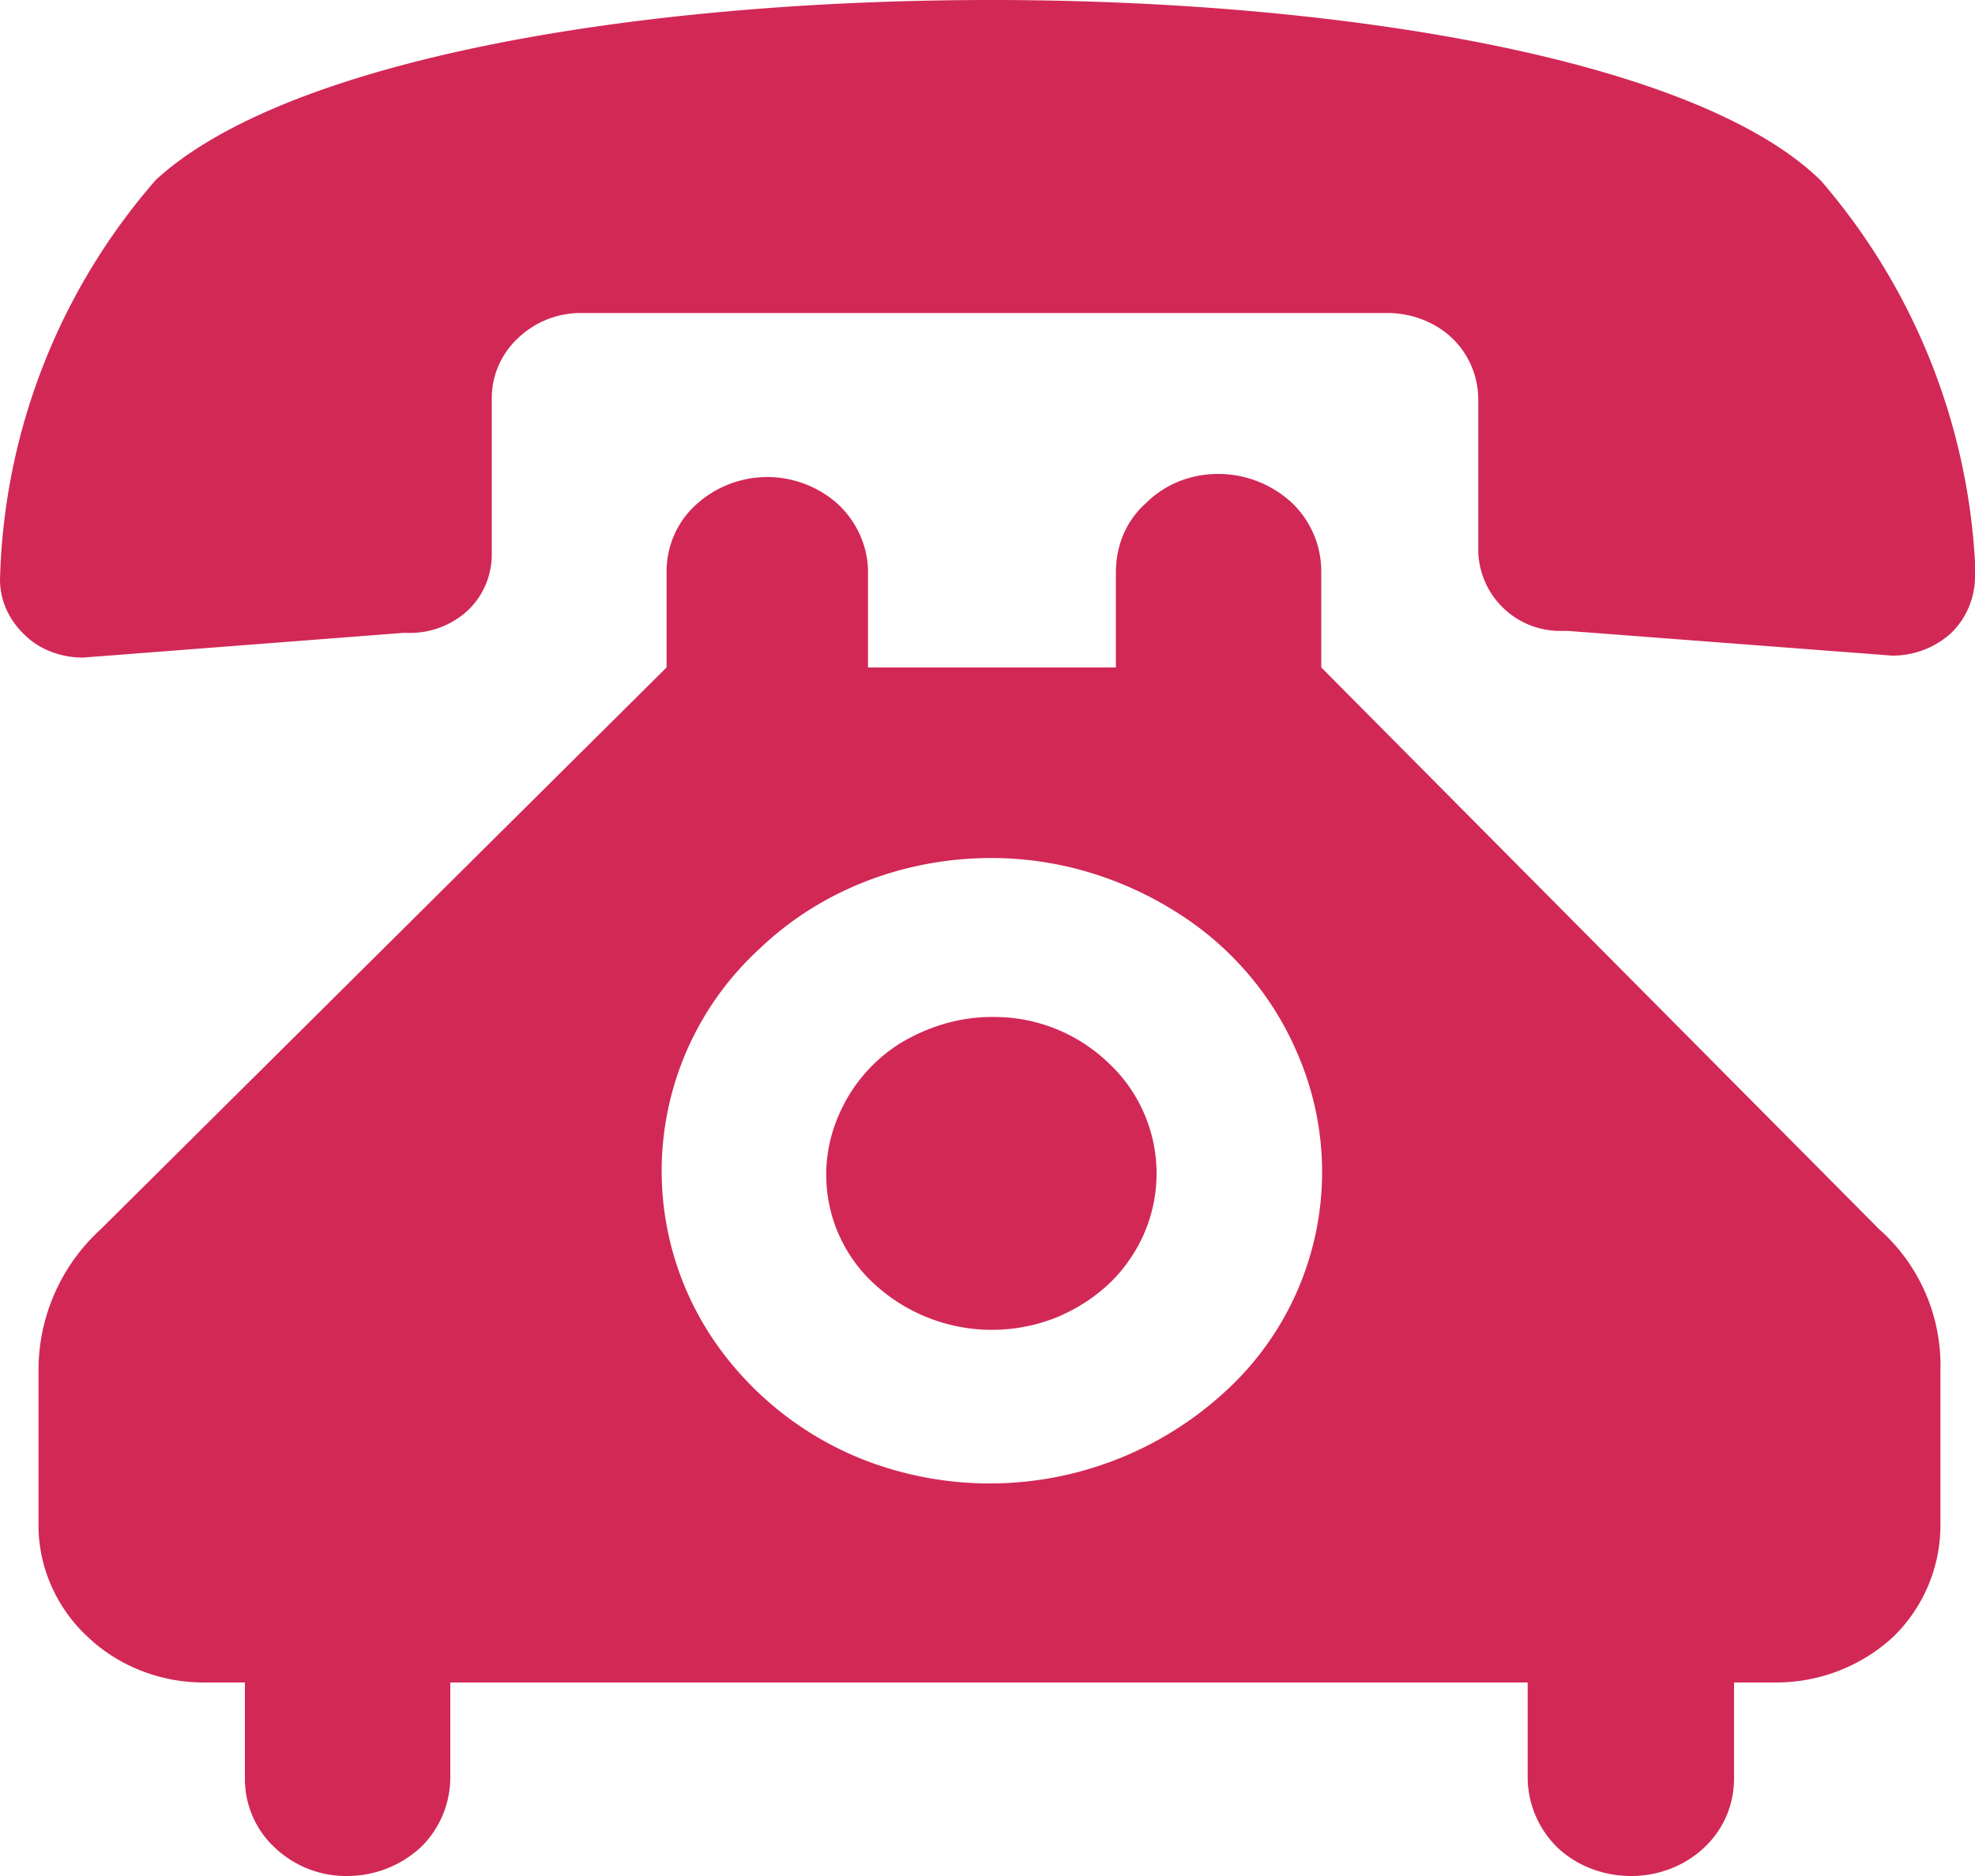 <svg viewBox="0 0 20 19" fill="none" xmlns="http://www.w3.org/2000/svg"><path d="M10.04 0c-3.58 0-7.13.6-8.46 1.82a6.4 6.4 0 0 0-1.58 4.05c0 .21.09.41.25.56.15.15.37.23.59.23l3.24-.25h.08a.86.86 0 0 0 .58-.23.78.78 0 0 0 .24-.56v-1.57a.83.83 0 0 1 .26-.62.92.92 0 0 1 .65-.26h8.16c.24 0 .48.09.65.25.18.17.27.4.27.63v1.55a.83.83 0 0 0 .82.79h.09l3.28.25a.88.88 0 0 0 .6-.23.8.8 0 0 0 .24-.56v-.16a6.46 6.46 0 0 0-1.56-3.86c-1.24-1.22-4.82-1.83-8.4-1.83Zm0 10.3c-.33 0-.65.1-.93.27a1.6 1.6 0 0 0-.61.71 1.5 1.5 0 0 0 .36 1.73 1.76 1.76 0 0 0 1.82.34c.3-.12.57-.32.75-.58a1.53 1.53 0 0 0-.2-2 1.67 1.67 0 0 0-1.19-.47Zm-1.25-3.54v-.97c0-.25-.11-.5-.3-.68a1.07 1.07 0 0 0-1.44 0c-.2.18-.3.43-.3.68v.97l-5.73 5.69a1.93 1.93 0 0 0-.63 1.42v1.58c0 .42.18.83.49 1.12.31.3.74.47 1.18.47h.42v.97a.95.95 0 0 0 .3.7 1.05 1.05 0 0 0 .74.29 1.1 1.1 0 0 0 .74-.29.99.99 0 0 0 .3-.7v-.97h10.91v.97a1 1 0 0 0 .3.7c.2.19.47.29.75.29.27 0 .54-.1.74-.29.2-.19.3-.44.3-.7v-.97h.42a1.75 1.75 0 0 0 1.19-.46 1.58 1.58 0 0 0 .48-1.13v-1.58a1.84 1.84 0 0 0-.62-1.42l-5.65-5.69v-.97a.96.96 0 0 0-.3-.7 1.1 1.1 0 0 0-.74-.29c-.28 0-.54.1-.74.3-.2.18-.3.43-.3.7v.96h-2.51Zm1.25 1.93c.66 0 1.3.19 1.86.54.55.34.98.84 1.23 1.42a3.01 3.01 0 0 1-.73 3.45 3.52 3.52 0 0 1-3.64.69 3.31 3.31 0 0 1-1.5-1.17 3.05 3.05 0 0 1 .42-4c.62-.6 1.47-.93 2.36-.93Z" fill="#D22856"/></svg>